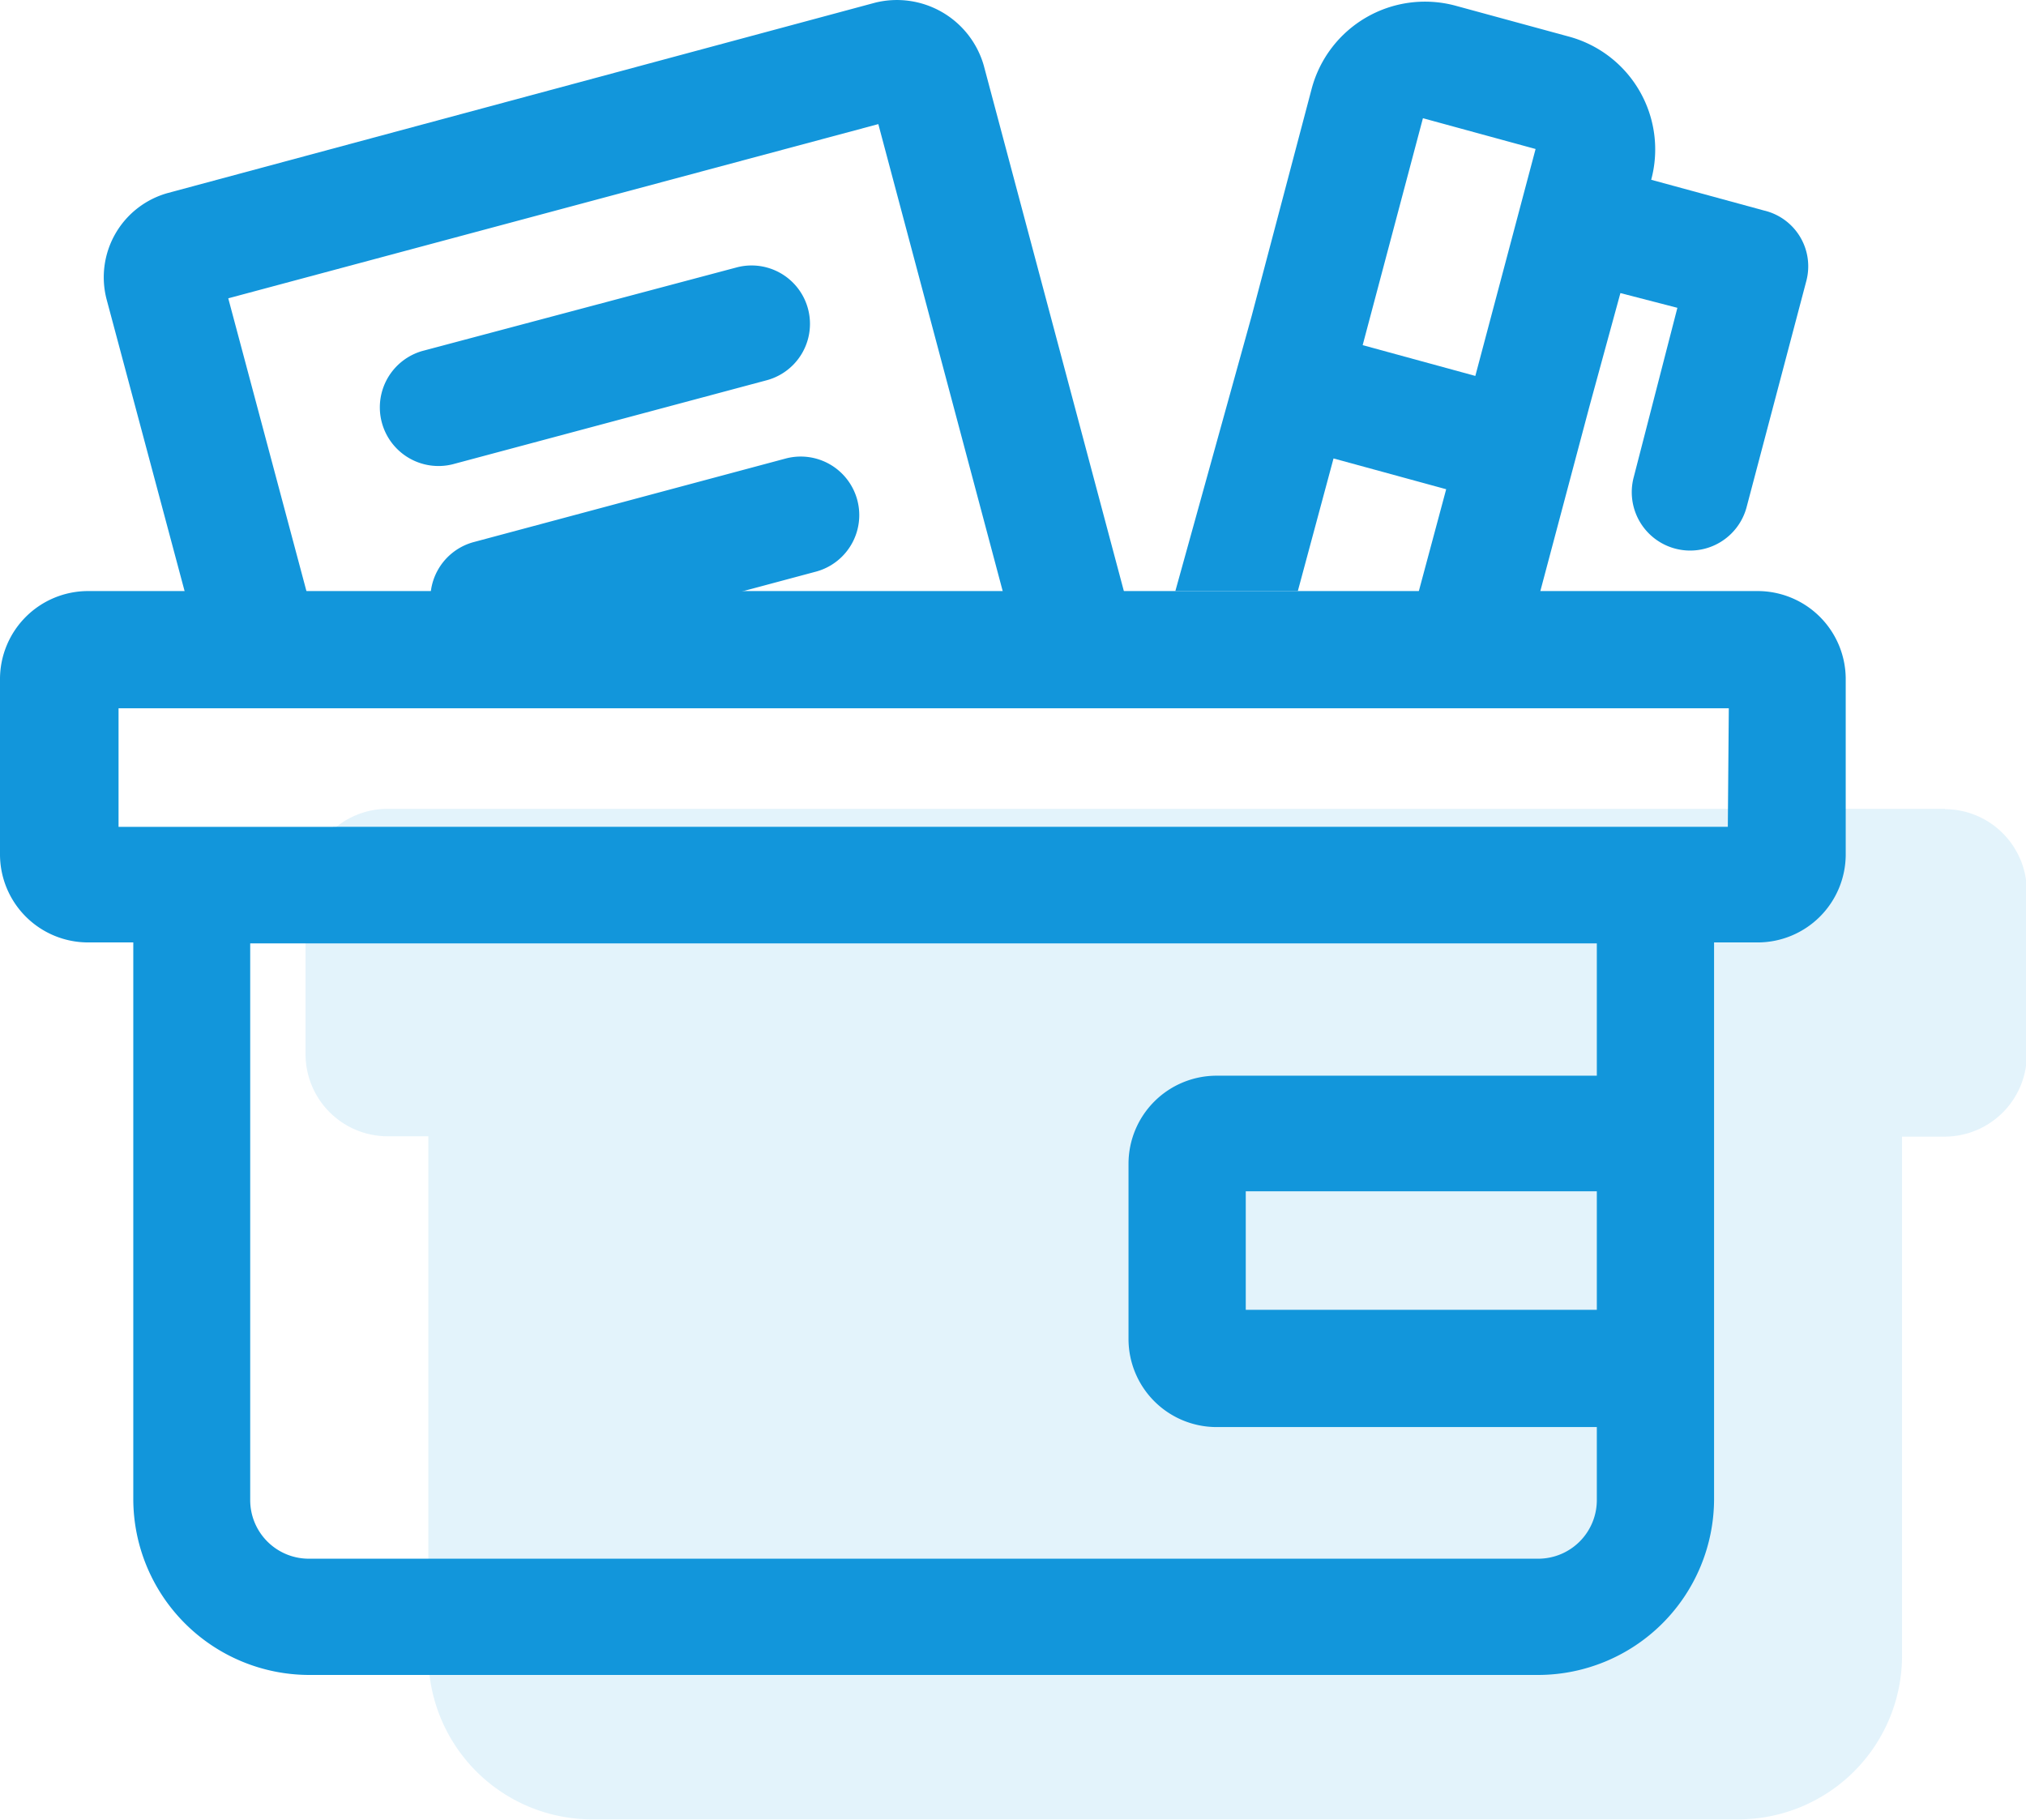 <?xml version="1.0" standalone="no"?><!DOCTYPE svg PUBLIC "-//W3C//DTD SVG 1.1//EN" "http://www.w3.org/Graphics/SVG/1.1/DTD/svg11.dtd"><svg t="1748957505347" class="icon" viewBox="0 0 1140 1024" version="1.1" xmlns="http://www.w3.org/2000/svg" p-id="55555" xmlns:xlink="http://www.w3.org/1999/xlink" width="222.656" height="200"><path d="M1094.392 455.152H217.994a46.252 46.252 0 0 0-46.068 46.068v92.136a46.252 46.252 0 0 0 46.068 46.068h23.034v292.256a92.136 92.136 0 0 0 92.136 92.136h644.952a92.136 92.136 0 0 0 92.136-92.136V639.608h24.14a46.252 46.252 0 0 0 46.068-46.068v-92.136a46.252 46.252 0 0 0-46.068-46.068z" fill="#1296db" opacity=".12" p-id="55556"></path><path d="M255.954 260.929l175.611-46.989a32.856 32.856 0 1 0-17.322-63.39l-176.717 46.989a33.003 33.003 0 1 0 18.427 63.39zM284.148 368.544l175.427-46.989a32.948 32.948 0 0 0-17.322-63.574l-175.427 46.989a32.948 32.948 0 1 0 17.322 63.574z" fill="#1296db" p-id="55557"></path><path d="M178.375 354.908L128.438 167.872l365.78-98.033 75.92 285.069h68.181L553.553 36.854A50.859 50.859 0 0 0 492.559 1.474L94.716 108.536a49.201 49.201 0 0 0-34.643 60.257l49.753 186.115z" fill="#1296db" p-id="55558"></path><path d="M730.27 332.611L750.356 257.981l63.39 17.322-15.479 57.677h68.365l27.825-104.667 17.322-63.39 32.063 8.292-24.508 95.084a32.856 32.856 0 0 0 63.39 17.322l33.722-127.701a32.248 32.248 0 0 0-23.771-39.434l-63.574-17.322a65.785 65.785 0 0 0-46.805-80.711L818.721 3.133a65.969 65.969 0 0 0-80.711 46.989l-33.722 127.701-42.935 154.789z m70.392-266.089l63.39 17.322-33.906 127.701-63.39-17.322z" fill="#1296db" p-id="55559"></path><path d="M989.173 332.611h-939.788a49.569 49.569 0 0 0-49.385 49.385v98.954a49.569 49.569 0 0 0 49.385 49.385h25.614v313.263a99.138 99.138 0 0 0 98.77 98.954h691.942a99.138 99.138 0 0 0 98.77-98.954v-313.263h24.692a49.569 49.569 0 0 0 49.385-49.385v-98.954a49.569 49.569 0 0 0-49.385-49.385zM898.511 737.088H700.971v-66.706h197.54V737.088z m0-131.755H684.387a49.569 49.569 0 0 0-49.385 49.385v98.954a49.569 49.569 0 0 0 49.385 49.385h214.124v41.093a32.985 32.985 0 0 1-32.8 32.985H173.769a32.985 32.985 0 0 1-32.985-32.985v-313.263h757.727z m73.709-140.047H66.706v-66.706h906.066z" fill="#1296db" p-id="55560"></path></svg>